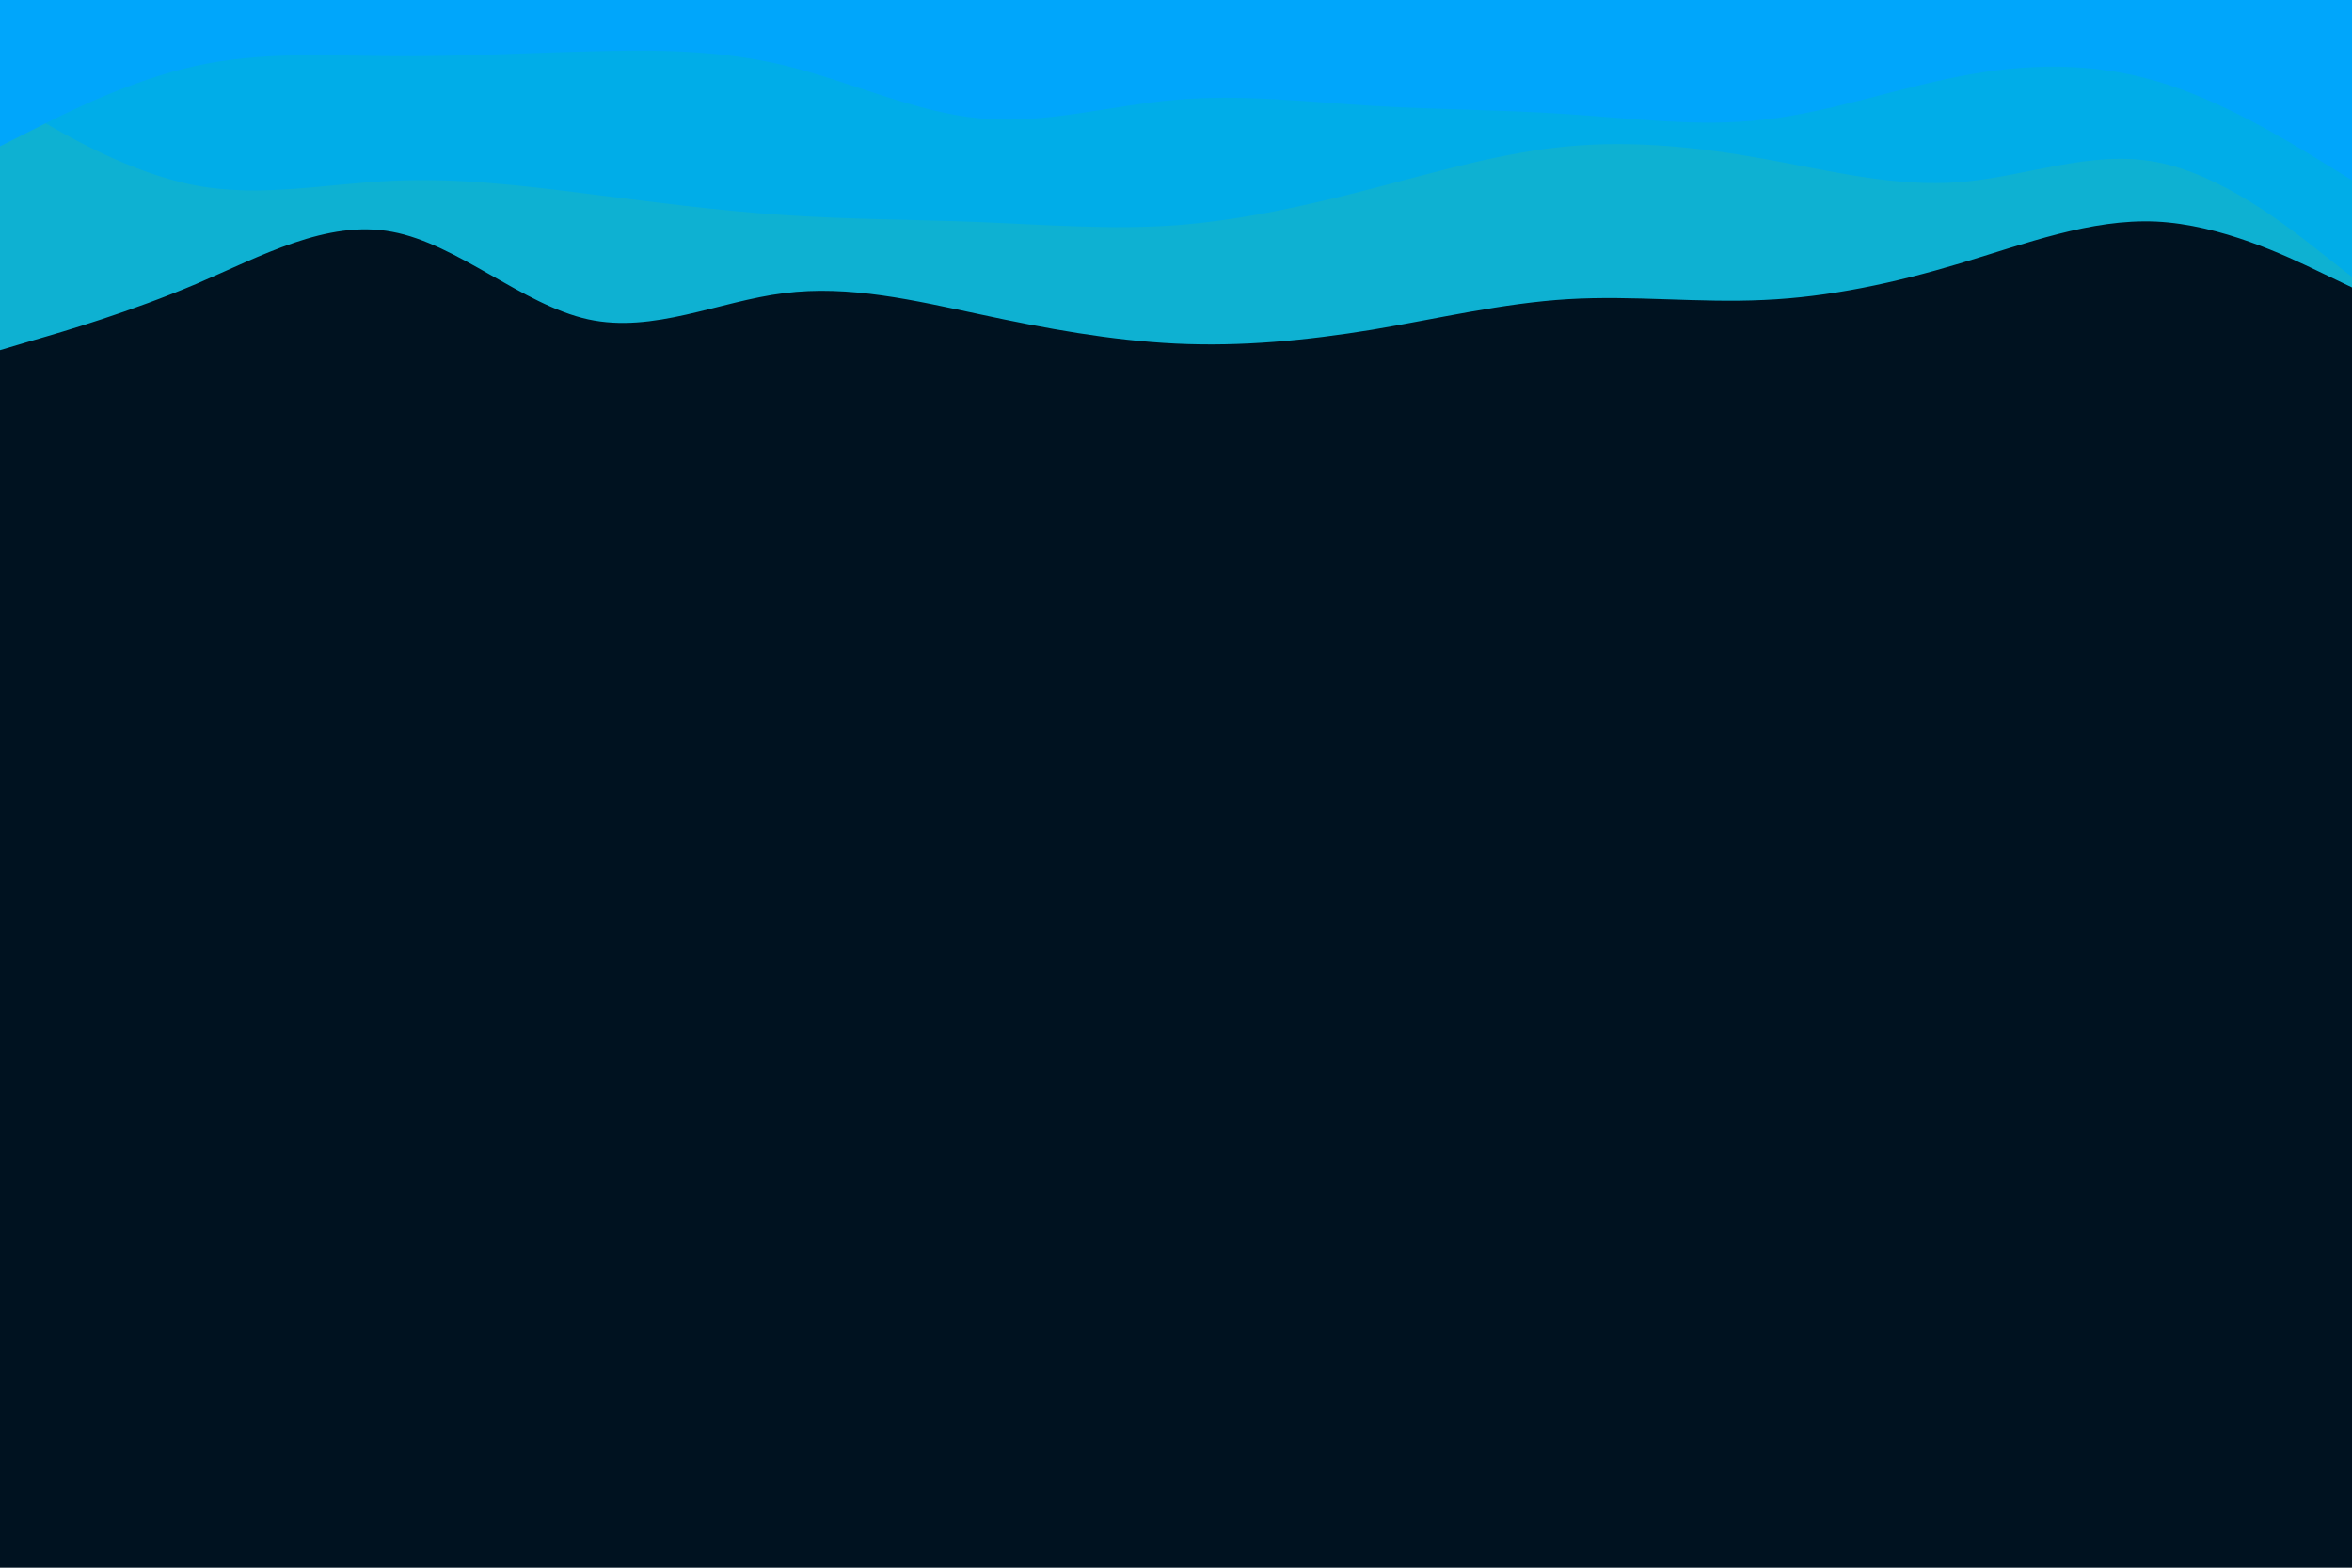 <svg id="visual" viewBox="0 0 900 600" width="900" height="600" xmlns="http://www.w3.org/2000/svg" xmlns:xlink="http://www.w3.org/1999/xlink" version="1.1"><rect x="0" y="0" width="900" height="600" fill="#001220"></rect><path d="M0 134L12.5 130.3C25 126.7 50 119.3 75 108.7C100 98 125 84 150 88.7C175 93.3 200 116.7 225 122.2C250 127.7 275 115.3 300 112.2C325 109 350 115 375 120.3C400 125.7 425 130.3 450 131.5C475 132.7 500 130.3 525 126.2C550 122 575 116 600 114.5C625 113 650 116 675 114.8C700 113.7 725 108.3 750 100.8C775 93.3 800 83.7 825 84.8C850 86 875 98 887.5 104L900 110L900 0L887.5 0C875 0 850 0 825 0C800 0 775 0 750 0C725 0 700 0 675 0C650 0 625 0 600 0C575 0 550 0 525 0C500 0 475 0 450 0C425 0 400 0 375 0C350 0 325 0 300 0C275 0 250 0 225 0C200 0 175 0 150 0C125 0 100 0 75 0C50 0 25 0 12.5 0L0 0Z" fill="#0eb1d2"></path><path d="M0 37L12.5 44.3C25 51.7 50 66.3 75 71C100 75.7 125 70.3 150 69.2C175 68 200 71 225 74.2C250 77.3 275 80.7 300 82.3C325 84 350 84 375 85C400 86 425 88 450 86.2C475 84.3 500 78.7 525 72.2C550 65.7 575 58.3 600 56C625 53.7 650 56.3 675 60.8C700 65.3 725 71.7 750 69.7C775 67.7 800 57.3 825 62C850 66.7 875 86.3 887.5 96.2L900 106L900 0L887.5 0C875 0 850 0 825 0C800 0 775 0 750 0C725 0 700 0 675 0C650 0 625 0 600 0C575 0 550 0 525 0C500 0 475 0 450 0C425 0 400 0 375 0C350 0 325 0 300 0C275 0 250 0 225 0C200 0 175 0 150 0C125 0 100 0 75 0C50 0 25 0 12.5 0L0 0Z" fill="#00ade8"></path><path d="M0 56L12.5 49.7C25 43.3 50 30.7 75 25.2C100 19.7 125 21.3 150 21.5C175 21.7 200 20.3 225 19.7C250 19 275 19 300 25C325 31 350 43 375 45.3C400 47.7 425 40.3 450 38.2C475 36 500 39 525 40.5C550 42 575 42 600 43.7C625 45.3 650 48.7 675 45.8C700 43 725 34 750 29.2C775 24.3 800 23.7 825 31C850 38.3 875 53.7 887.5 61.3L900 69L900 0L887.5 0C875 0 850 0 825 0C800 0 775 0 750 0C725 0 700 0 675 0C650 0 625 0 600 0C575 0 550 0 525 0C500 0 475 0 450 0C425 0 400 0 375 0C350 0 325 0 300 0C275 0 250 0 225 0C200 0 175 0 150 0C125 0 100 0 75 0C50 0 25 0 12.5 0L0 0Z" fill="#00a6fb"></path></svg>